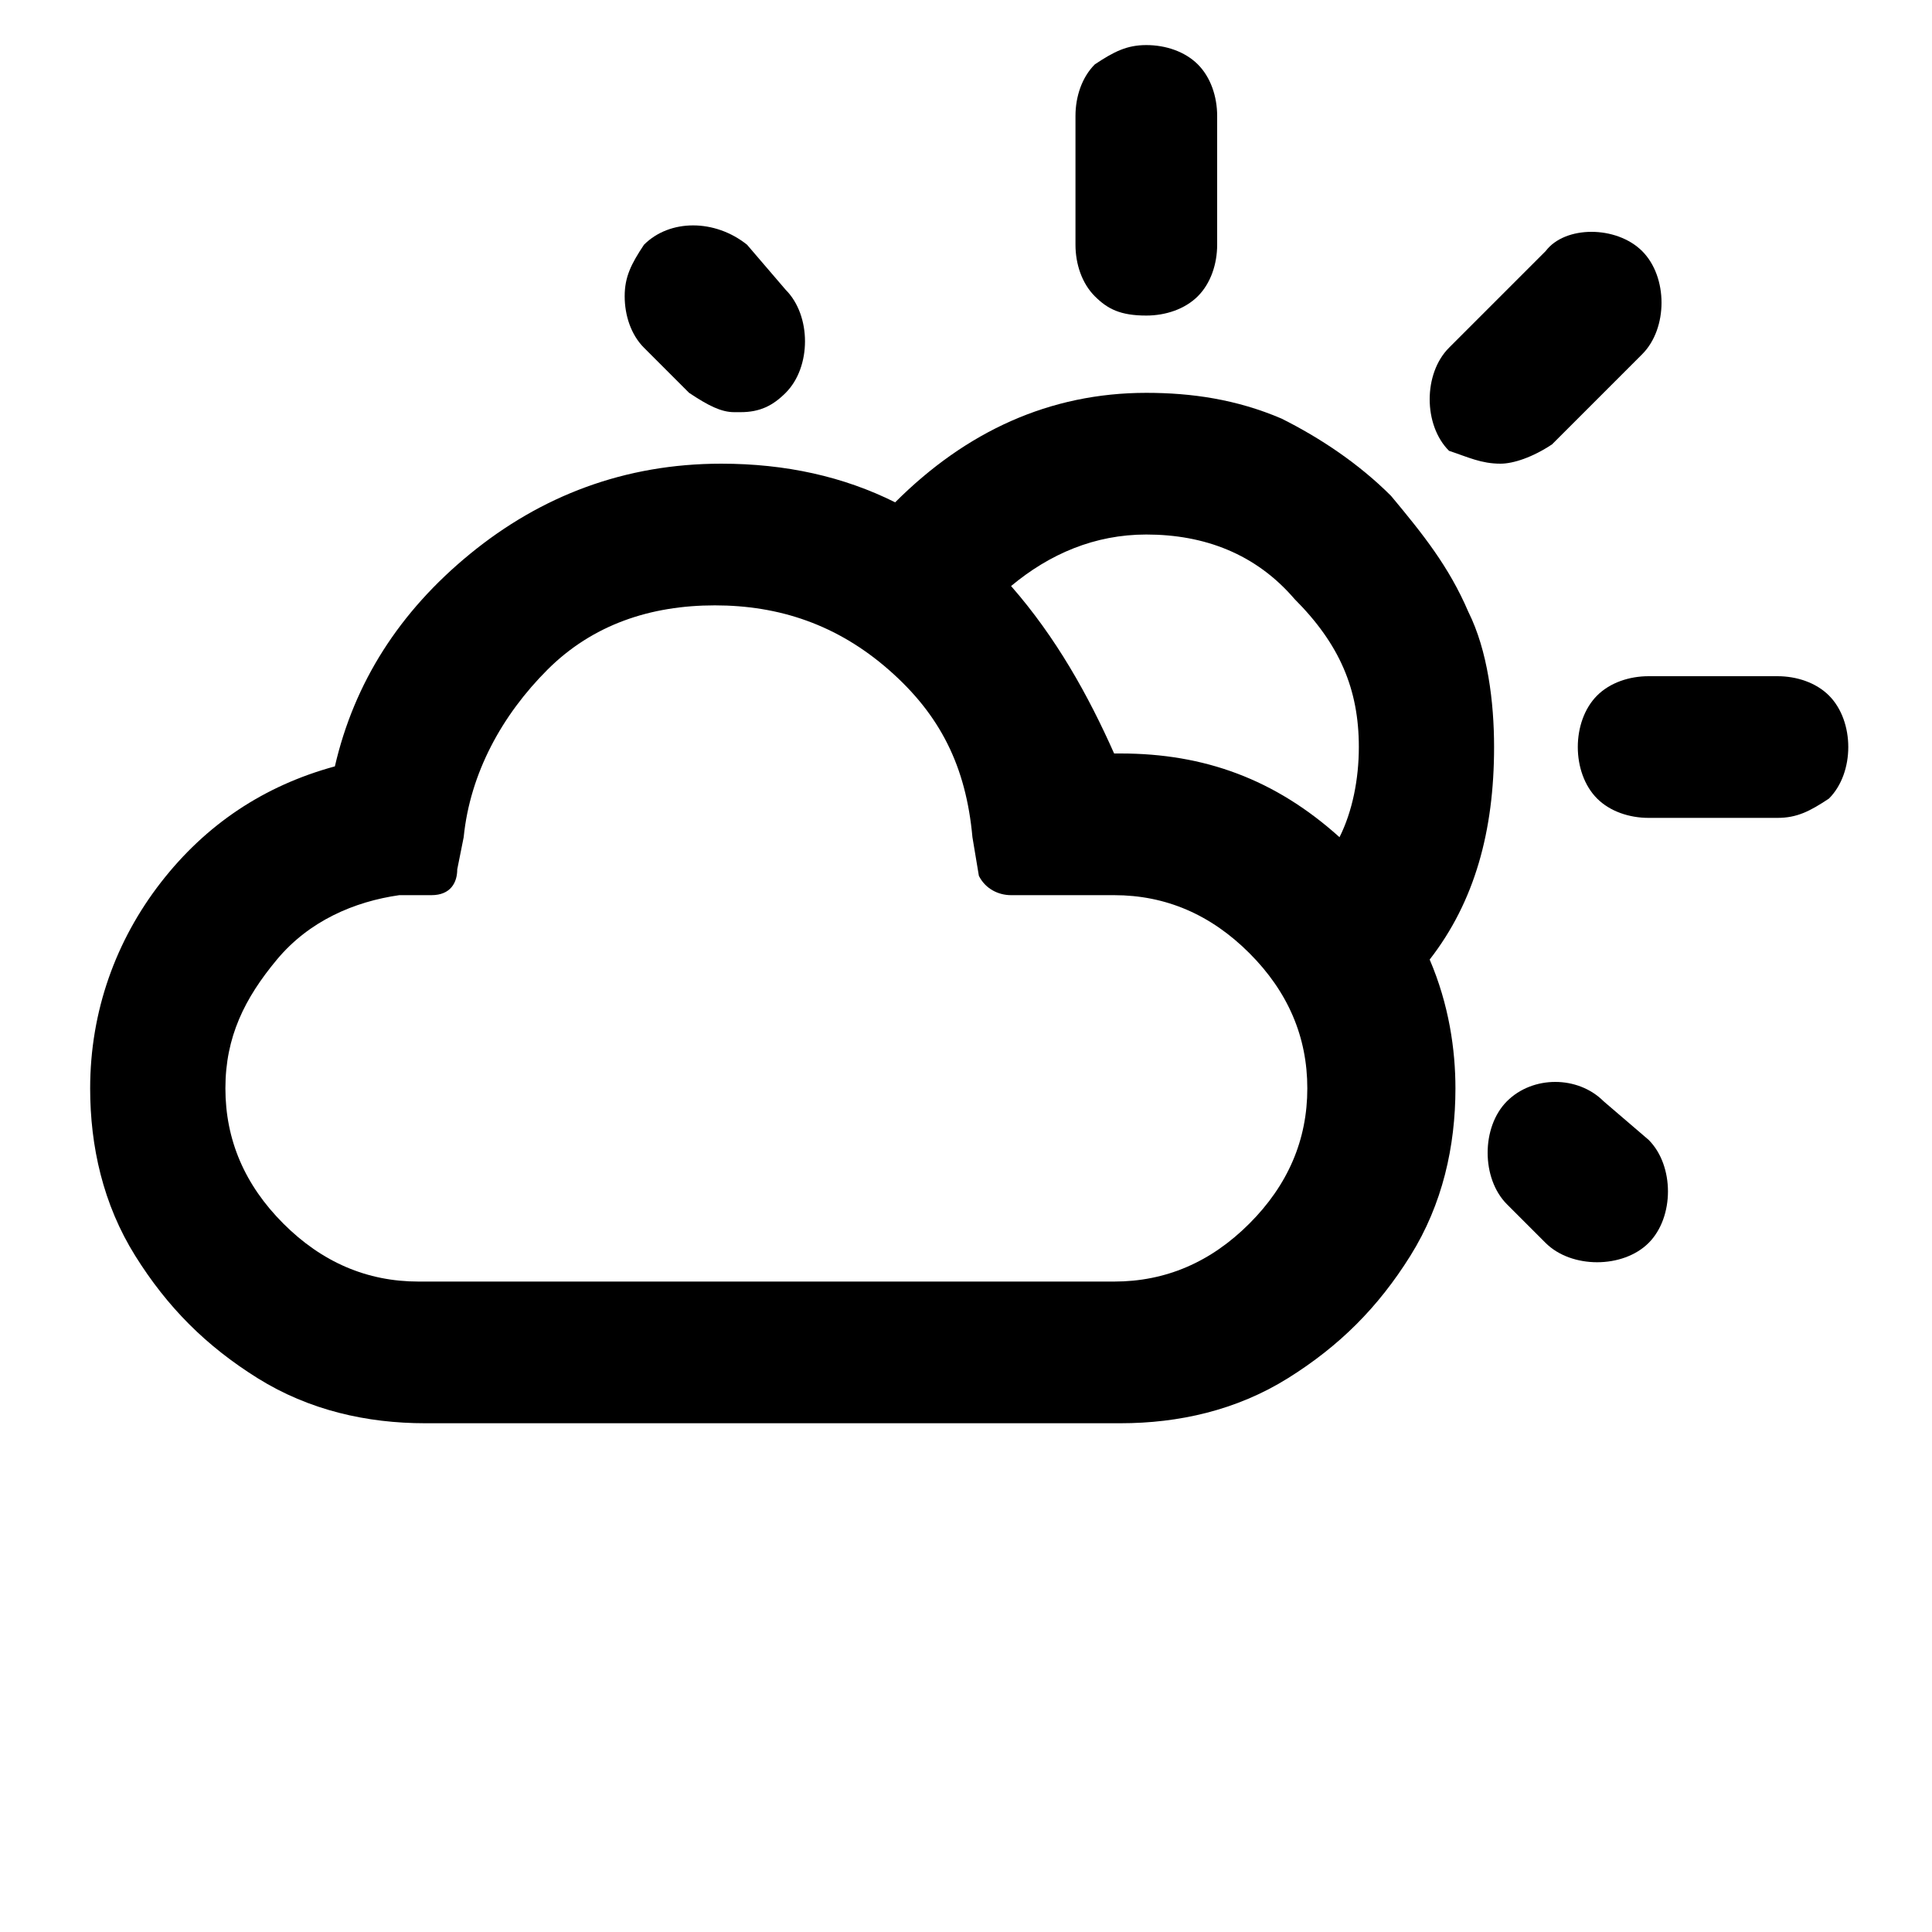 <?xml version="1.0" encoding="utf-8"?>
<!-- Generator: Adobe Illustrator 22.0.1, SVG Export Plug-In . SVG Version: 6.00 Build 0)  -->
<svg version="1.1" id="Layer_1" xmlns="http://www.w3.org/2000/svg" xmlns:xlink="http://www.w3.org/1999/xlink" x="0px" y="0px"
	 viewBox="0 0 30 30" style="enable-background:new 0 0 30 30;" xml:space="preserve">
<g>
	<path d="M10.7,6.1c0.3,0.2,0.5,0.3,0.7,0.3c0,0,0,0,0.1,0c0.3,0,0.5-0.1,0.7-0.3c0.2-0.2,0.3-0.5,0.3-0.8c0-0.3-0.1-0.6-0.3-0.8
		l-0.6-0.7c-0.5-0.4-1.2-0.4-1.6,0C9.8,4.1,9.7,4.3,9.7,4.6c0,0.3,0.1,0.6,0.3,0.8L10.7,6.1z"/>
	<path d="M23.3,7.2c0.2,0,0.5-0.1,0.8-0.3l1.4-1.4c0.2-0.2,0.3-0.5,0.3-0.8c0-0.3-0.1-0.6-0.3-0.8c-0.4-0.4-1.2-0.4-1.5,0l-1.5,1.5
		c-0.2,0.2-0.3,0.5-0.3,0.8c0,0.3,0.1,0.6,0.3,0.8C22.8,7.1,23,7.2,23.3,7.2z"/>
	<path d="M17.8,4.9c0.3,0,0.6-0.1,0.8-0.3c0.2-0.2,0.3-0.5,0.3-0.8v-2c0-0.3-0.1-0.6-0.3-0.8c-0.2-0.2-0.5-0.3-0.8-0.3
		c-0.3,0-0.5,0.1-0.8,0.3c-0.2,0.2-0.3,0.5-0.3,0.8v2c0,0.3,0.1,0.6,0.3,0.8C17.2,4.8,17.4,4.9,17.8,4.9z"/>
	<path d="M28.4,10.8c-0.2-0.2-0.5-0.3-0.8-0.3h-2c-0.3,0-0.6,0.1-0.8,0.3c-0.2,0.2-0.3,0.5-0.3,0.8c0,0.3,0.1,0.6,0.3,0.8
		c0.2,0.2,0.5,0.3,0.8,0.3h2c0.3,0,0.5-0.1,0.8-0.3c0.2-0.2,0.3-0.5,0.3-0.8C28.7,11.3,28.6,11,28.4,10.8z"/>
	<path d="M24.9,17.1c-0.4-0.4-1.1-0.4-1.5,0c-0.2,0.2-0.3,0.5-0.3,0.8c0,0.3,0.1,0.6,0.3,0.8l0.6,0.6c0.2,0.2,0.5,0.3,0.8,0.3
		c0.3,0,0.6-0.1,0.8-0.3c0.2-0.2,0.3-0.5,0.3-0.8c0-0.3-0.1-0.6-0.3-0.8L24.9,17.1z"/>
	<path d="M23.2,11.6c0-0.7-0.1-1.5-0.4-2.1c-0.3-0.7-0.7-1.2-1.2-1.8c-0.5-0.5-1.1-0.9-1.7-1.2c-0.7-0.3-1.4-0.4-2.1-0.4
		c-1.5,0-2.8,0.6-3.9,1.7c-0.8-0.4-1.7-0.6-2.7-0.6c-1.5,0-2.8,0.5-3.9,1.4c-1.1,0.9-1.8,2-2.1,3.3c-1.1,0.3-2,0.9-2.7,1.8
		c-0.7,0.9-1.1,2-1.1,3.2c0,0.9,0.2,1.8,0.7,2.6c0.5,0.8,1.1,1.4,1.9,1.9c0.8,0.5,1.7,0.7,2.6,0.7h10.8c0.9,0,1.8-0.2,2.6-0.7
		c0.8-0.5,1.4-1.1,1.9-1.9c0.5-0.8,0.7-1.7,0.7-2.6c0-0.6-0.1-1.3-0.4-2C22.9,14,23.2,12.9,23.2,11.6z M15.7,13.9h1.6
		c0.8,0,1.5,0.3,2.1,0.9c0.6,0.6,0.9,1.3,0.9,2.1c0,0.8-0.3,1.5-0.9,2.1c-0.6,0.6-1.3,0.9-2.1,0.9H6.5c-0.8,0-1.5-0.3-2.1-0.9
		c-0.6-0.6-0.9-1.3-0.9-2.1c0-0.8,0.3-1.4,0.8-2c0.5-0.6,1.2-0.9,1.9-1l0.5,0c0.3,0,0.4-0.2,0.4-0.4L7.2,13c0.1-1,0.6-1.9,1.3-2.6
		c0.7-0.7,1.6-1,2.6-1c1,0,1.9,0.3,2.7,1c0.8,0.7,1.2,1.5,1.3,2.6l0.1,0.6C15.3,13.8,15.5,13.9,15.7,13.9z M15.7,9.1
		c0.6-0.5,1.3-0.8,2.1-0.8c0.9,0,1.7,0.3,2.3,1c0.7,0.7,1,1.4,1,2.3c0,0.5-0.1,1-0.3,1.4c-1-0.9-2.1-1.3-3.4-1.3h-0.1
		C16.9,10.8,16.4,9.9,15.7,9.1z"/>
</g>
</svg>
